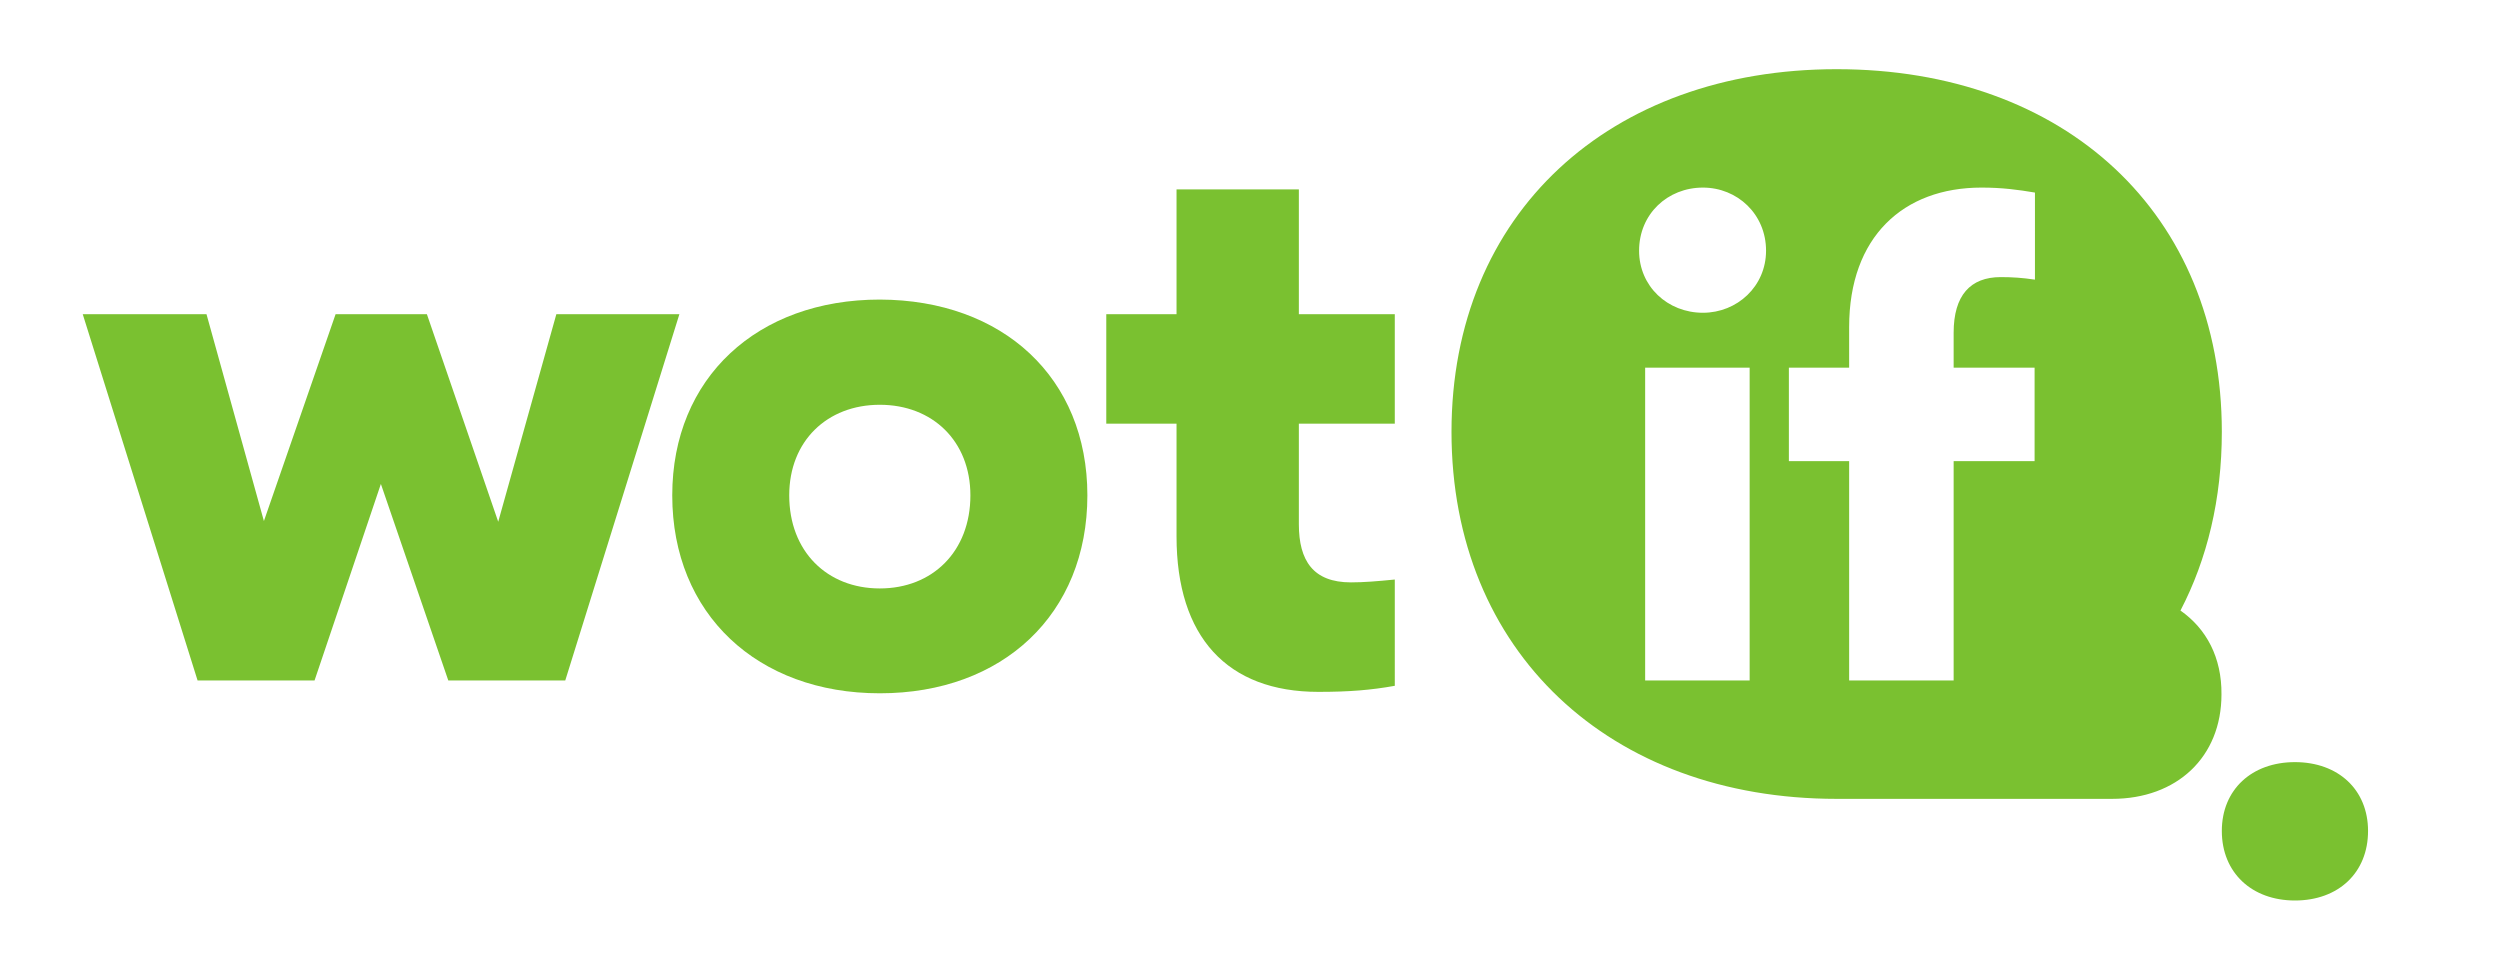 <?xml version="1.0" encoding="UTF-8"?> <!-- Generator: Adobe Illustrator 24.2.1, SVG Export Plug-In . SVG Version: 6.00 Build 0) --> <svg xmlns="http://www.w3.org/2000/svg" xmlns:xlink="http://www.w3.org/1999/xlink" version="1.1" id="Layer_1" x="0px" y="0px" viewBox="0 0 701 272.4" style="enable-background:new 0 0 701 272.4;" xml:space="preserve"> <style type="text/css"> .st0{fill:#7AC130;} </style> <g> <path class="st0" d="M664,233c0,11.7-8.3,19.5-20.5,19.5c-12.1,0-20.5-7.8-20.5-19.5c0-11.6,8.4-19.3,20.5-19.3 C655.6,213.7,664,221.4,664,233"></path> <path class="st0" d="M570.5,78.4c-3.3-0.5-6.2-0.7-9.5-0.7c-8.5,0-13.2,5.1-13.2,15.6v9.8h22.7v26.2h-22.7v61.5h-29.3v-61.5h-16.9 v-26.2h16.9V91.7c0-25.3,15.2-39.1,37.1-39.1c5.8,0,10.3,0.6,15,1.4V78.4z M477.5,87.7c-9.9,0-17.9-7.4-17.9-17.4 c0-10.3,8-17.7,17.9-17.7c9.6,0,17.7,7.4,17.7,17.7C495.2,80.3,487.1,87.7,477.5,87.7 M490.6,190.8h-29.3v-87.7h29.3V190.8z M611.4,171.2c7.5-14.4,11.6-31.3,11.6-50.1c0-61.3-44-101.7-108-101.7c-63.6,0-108,40.4-108,101.7c0,61.6,44.4,102.9,108,102.9 h77.2c18.2,0,30.7-11.7,30.7-29.3C623,184.4,618.7,176.3,611.4,171.2"></path> <polygon class="st0" points="125.7,190.8 106.8,135.7 88.2,190.8 55.4,190.8 23.2,88.1 57.9,88.1 74,146.1 94.1,88.1 119.7,88.1 139.7,146.3 156,88.1 190.5,88.1 158.5,190.8 "></polygon> <g> <path class="st0" d="M272.1,138.9c0-15.2-10.6-25.4-25.4-25.4c-14.8,0-25.4,10.2-25.4,25.4c0,15.7,10.6,26.1,25.4,26.1 C261.5,165,272.1,154.6,272.1,138.9 M304.9,138.9c0,33.3-23.7,55.5-58.2,55.5c-34.3,0-58.2-22.2-58.2-55.5 c0-33,23.9-54.9,58.2-54.9C281.2,84.1,304.9,105.9,304.9,138.9"></path> <path class="st0" d="M391.1,162.5c-5,0.5-8.8,0.8-12.3,0.8c-10.6,0-14.6-6.1-14.6-16.3v-28.2h26.9V88.1h-26.9v-35h-34.3v35h-19.7 v30.7h19.7v31.6c0,28.2,14.2,43.6,39.8,43.6c8.6,0,14.7-0.5,21.4-1.7V162.5z"></path> </g> </g> </svg> 